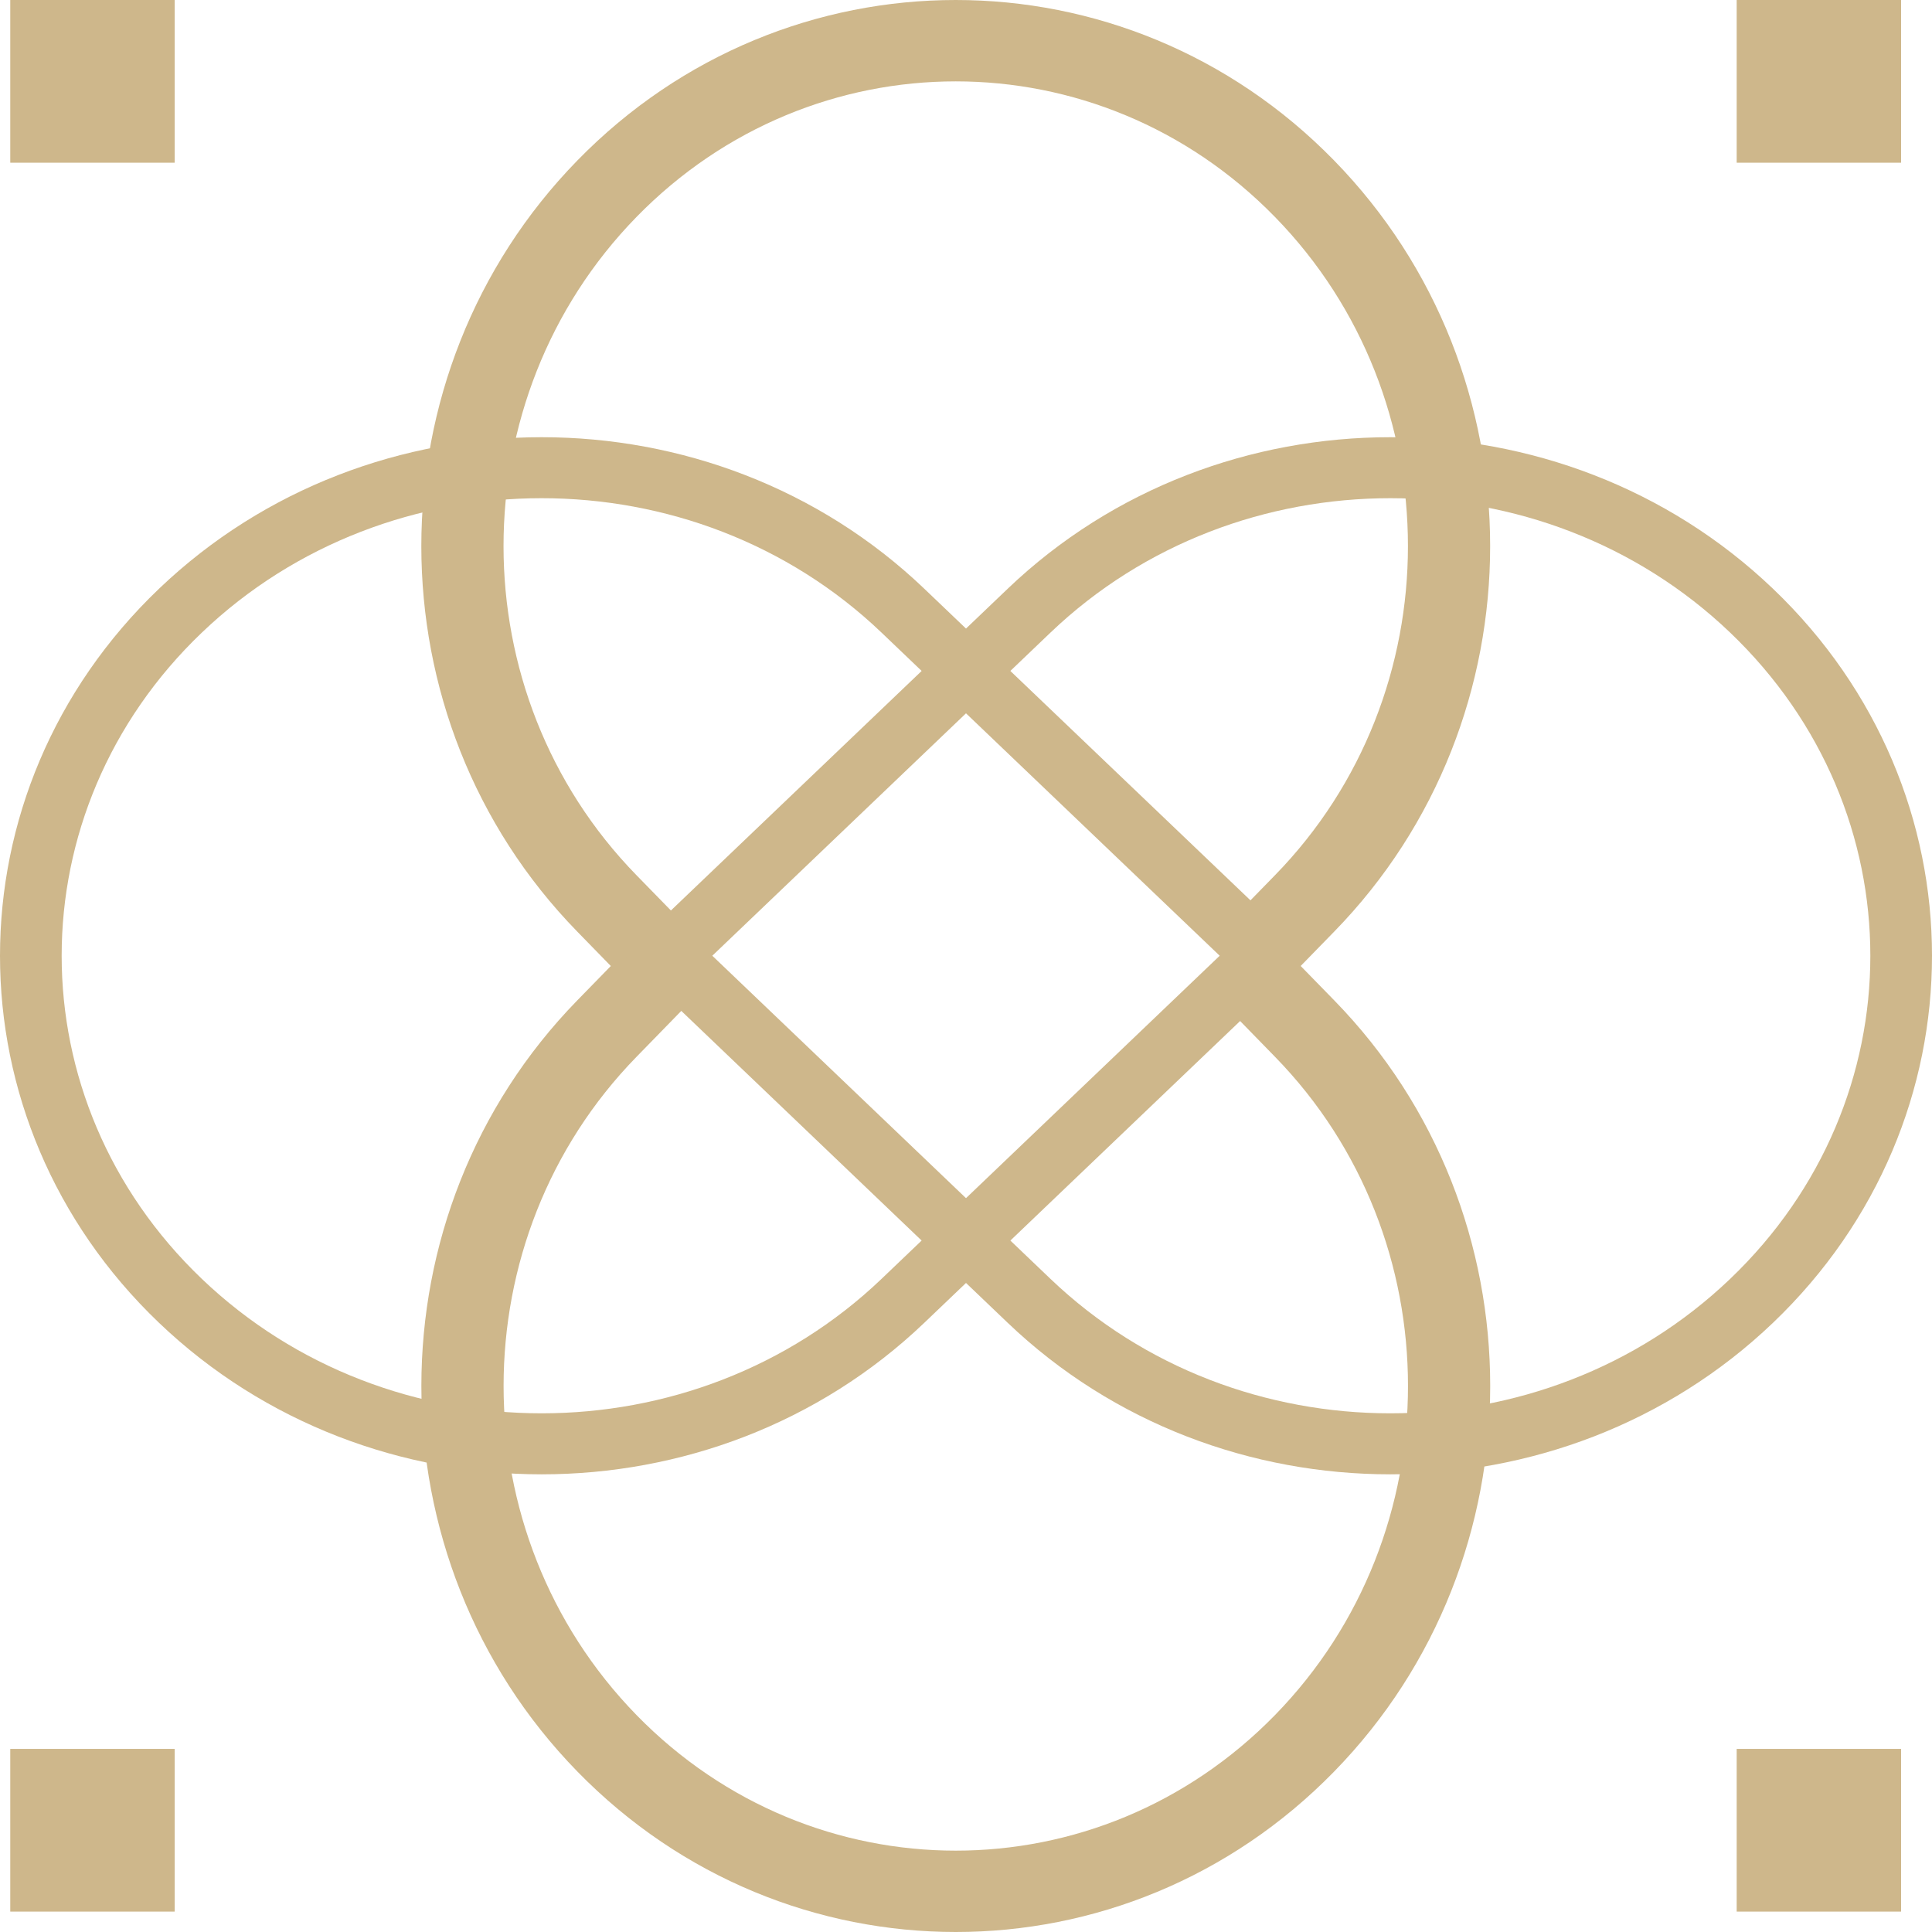 <svg xmlns="http://www.w3.org/2000/svg" width="32" height="32" viewBox="0 0 32 32" fill="none">
  <path d="M0.17 0H2.893V2.695H0.17V0Z" fill="#CEB78B"/>
  <path d="M28.765 0H31.488V2.695H28.765V0Z" fill="#CEB78B"/>
  <path d="M0.17 28.967H2.893V31.662H0.17V28.967Z" fill="#CEB78B"/>
  <path d="M28.765 28.967H31.488V31.662H28.765V28.967Z" fill="#CEB78B"/>
  <path fill-rule="evenodd" clip-rule="evenodd" d="M9.563 29.342C13.022 32.886 18.64 32.886 22.098 29.342C25.544 25.812 25.544 20.098 22.098 16.568L21.087 15.532L20.108 16.468L21.118 17.504C24.055 20.512 24.055 25.398 21.118 28.407C18.195 31.401 13.466 31.401 10.543 28.407C7.607 25.398 7.607 20.512 10.543 17.504L11.553 16.468L10.574 15.532L9.563 16.568C6.118 20.098 6.118 25.812 9.563 29.342Z" fill="#CEB78B"/>
  <path fill-rule="evenodd" clip-rule="evenodd" d="M22.097 2.658C18.639 -0.886 13.021 -0.886 9.563 2.658C6.117 6.188 6.117 11.902 9.563 15.432L10.573 16.468L11.553 15.532L10.542 14.496C7.606 11.488 7.606 6.602 10.542 3.594C13.465 0.599 18.195 0.599 21.118 3.594C24.054 6.602 24.054 11.488 21.118 14.496L20.107 15.532L21.087 16.468L22.097 15.432C25.543 11.902 25.543 6.188 22.097 2.658Z" fill="#CEB78B"/>
  <path fill-rule="evenodd" clip-rule="evenodd" d="M2.634 9.751C-0.878 13.106 -0.878 18.555 2.634 21.91C6.136 25.256 11.807 25.256 15.309 21.91L21.672 15.83L15.309 9.751C11.807 6.405 6.136 6.405 2.634 9.751ZM3.344 21.183C0.247 18.225 0.247 13.436 3.344 10.477C6.45 7.51 11.493 7.51 14.6 10.477L20.202 15.83L14.6 21.183C11.493 24.151 6.45 24.151 3.344 21.183Z" fill="#CEB78B"/>
  <path fill-rule="evenodd" clip-rule="evenodd" d="M29.366 21.91C32.878 18.554 32.878 13.106 29.366 9.751C25.864 6.405 20.193 6.405 16.691 9.751L10.328 15.83L16.691 21.91C20.193 25.256 25.864 25.256 29.366 21.91ZM28.656 10.477C31.753 13.436 31.753 18.225 28.656 21.183C25.55 24.151 20.507 24.151 17.4 21.183L11.798 15.83L17.4 10.477C20.507 7.51 25.55 7.51 28.656 10.477Z" fill="#CEB78B"/>
</svg>